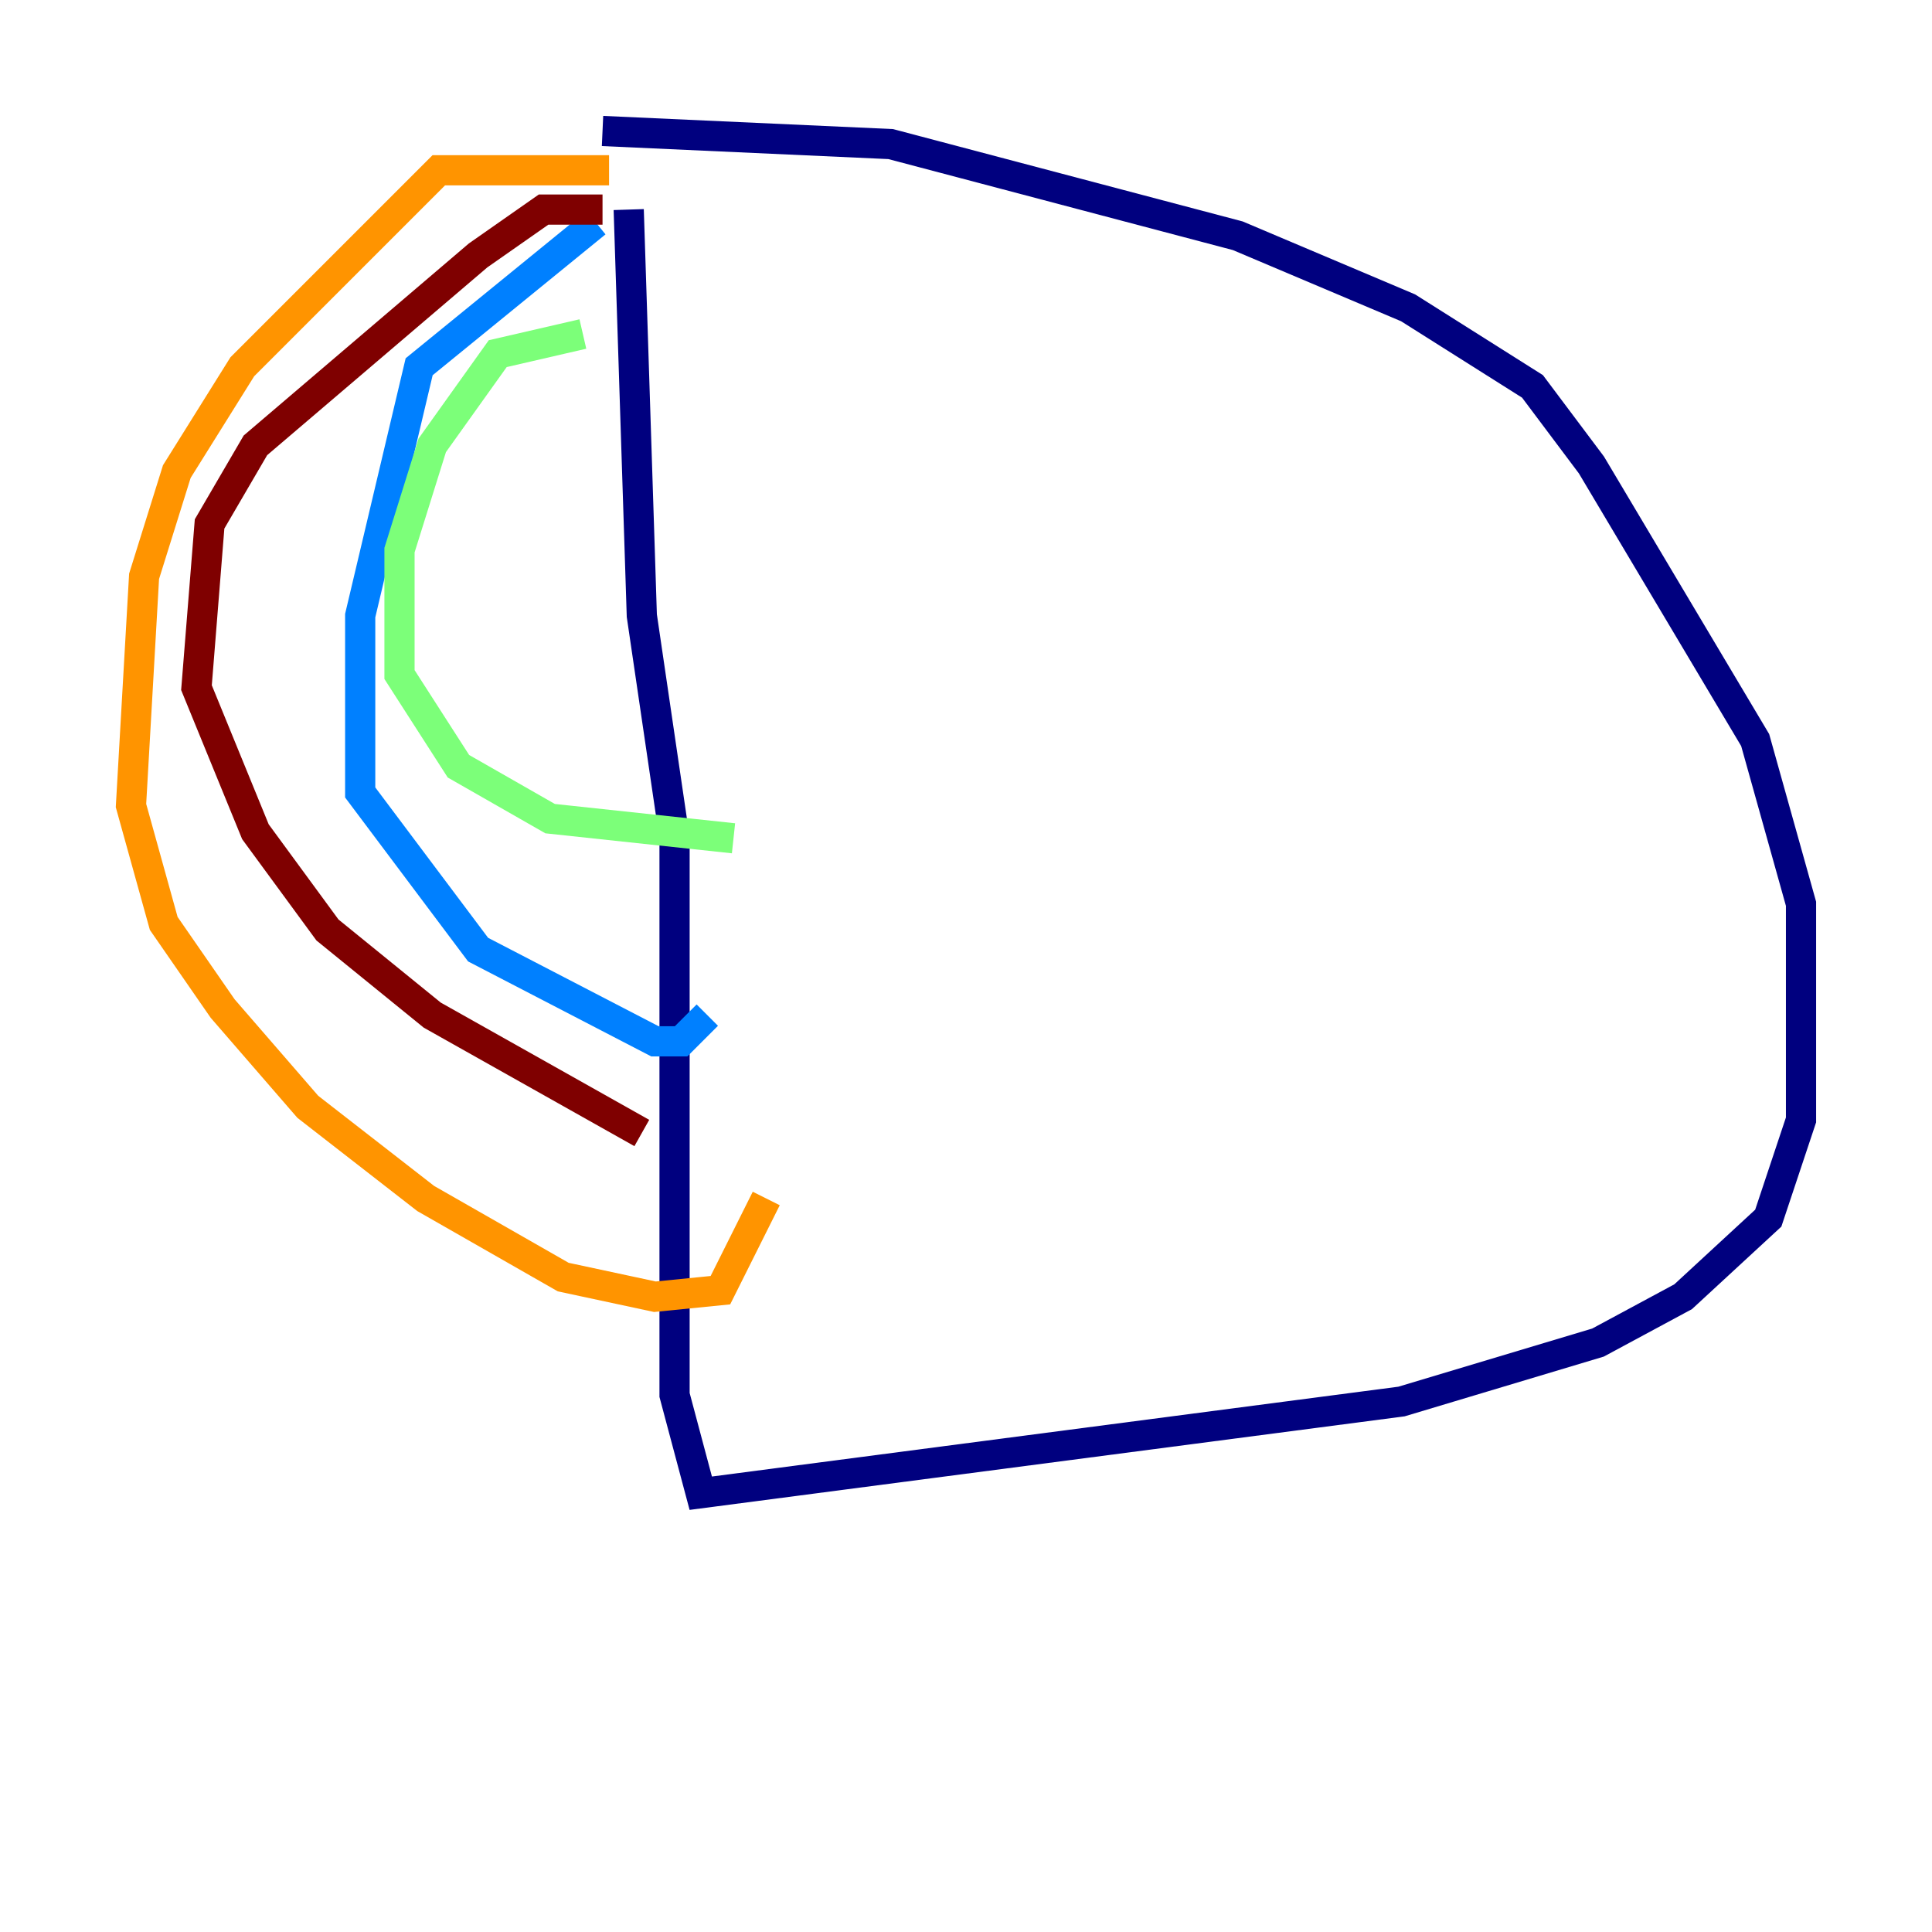 <?xml version="1.0" encoding="utf-8" ?>
<svg baseProfile="tiny" height="128" version="1.2" viewBox="0,0,128,128" width="128" xmlns="http://www.w3.org/2000/svg" xmlns:ev="http://www.w3.org/2001/xml-events" xmlns:xlink="http://www.w3.org/1999/xlink"><defs /><polyline fill="none" points="41.654,13.885 42.522,40.786 44.691,55.539 44.691,92.42 46.427,98.929 92.854,92.854 105.871,88.949 111.512,85.912 117.153,80.705 119.322,74.197 119.322,59.878 116.285,49.031 105.437,30.807 101.532,25.6 93.288,20.393 82.007,15.62 59.01,9.546 39.919,8.678" stroke="#00007f" stroke-width="2" /><polyline fill="none" points="39.485,14.752 27.77,24.298 23.864,40.786 23.864,52.502 31.675,62.915 43.39,68.99 45.125,68.99 46.861,67.254" stroke="#0080ff" stroke-width="2" /><polyline fill="none" points="38.617,22.129 32.976,23.43 28.637,29.505 26.468,36.447 26.468,44.691 30.373,50.766 36.447,54.237 48.597,55.539" stroke="#7cff79" stroke-width="2" /><polyline fill="none" points="40.352,11.281 29.071,11.281 16.054,24.298 11.715,31.241 9.546,38.183 8.678,53.37 10.848,61.18 14.752,66.82 20.393,73.329 28.203,79.403 37.315,84.61 43.39,85.912 47.729,85.478 50.766,79.403" stroke="#ff9400" stroke-width="2" /><polyline fill="none" points="39.919,13.885 36.014,13.885 31.675,16.922 16.922,29.505 13.885,34.712 13.017,45.559 16.922,55.105 21.695,61.614 28.637,67.254 42.522,75.064" stroke="#7f0000" stroke-width="2" /></svg>